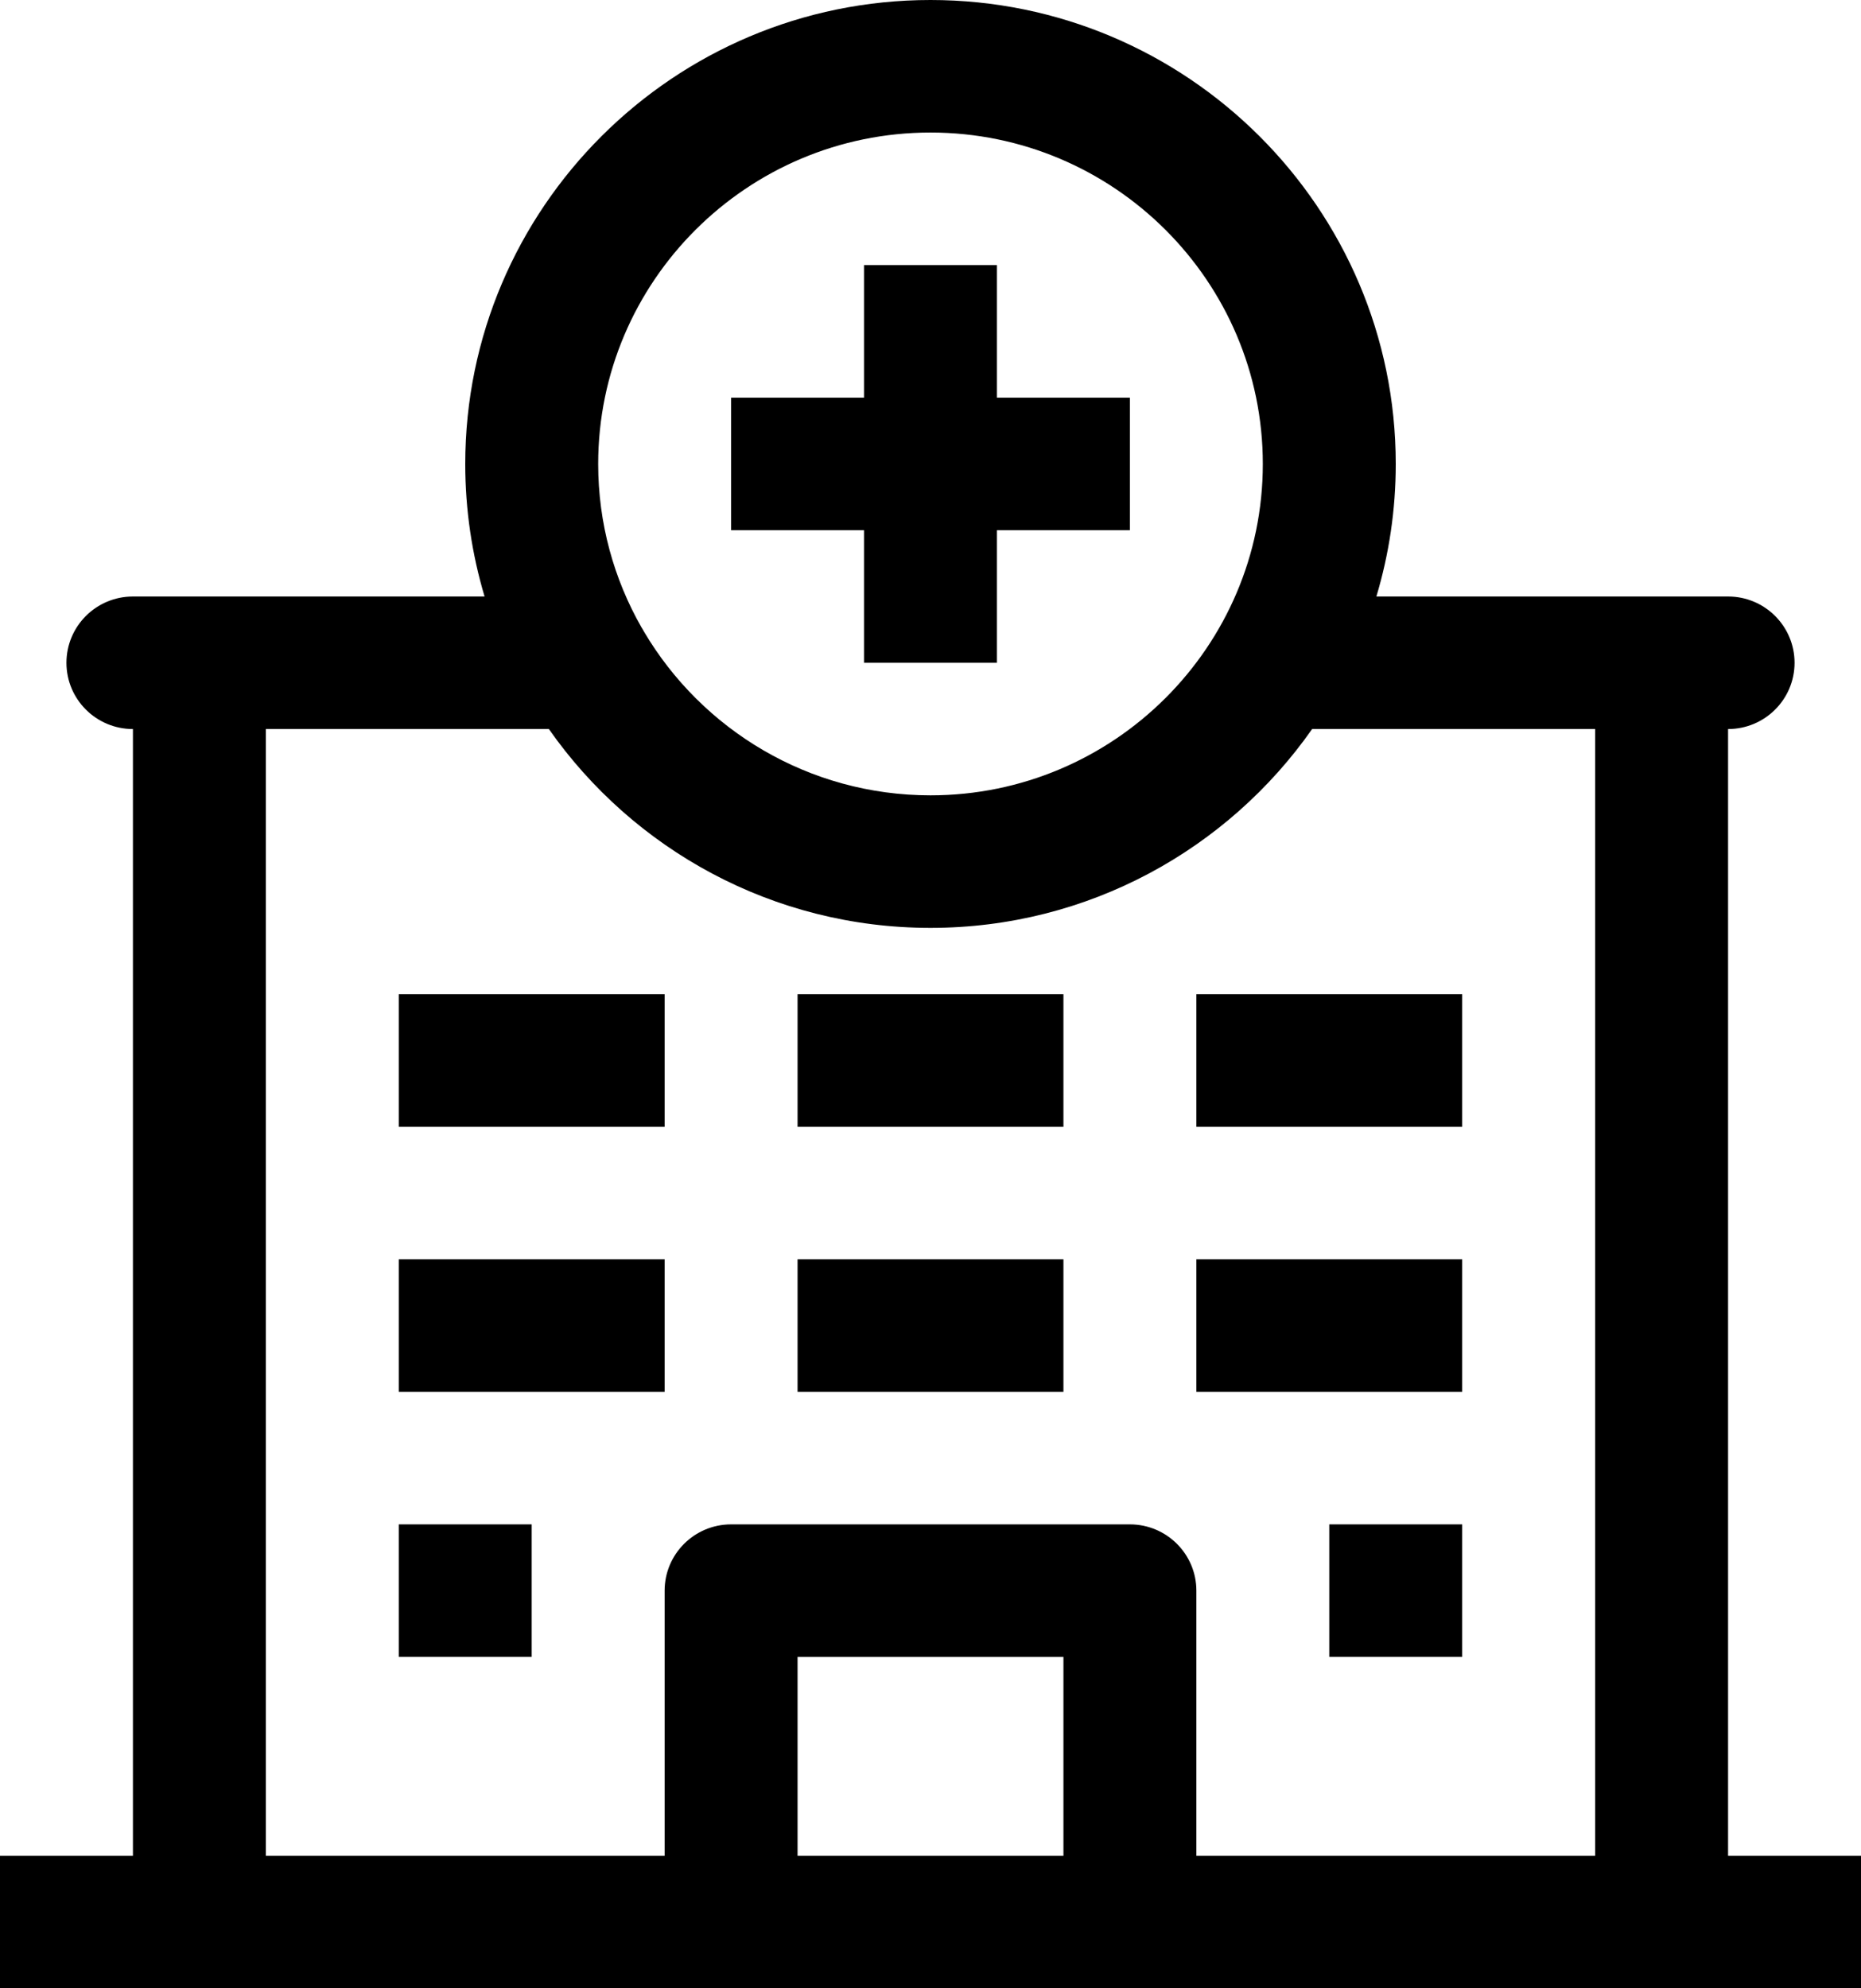 <svg width="44" height="47" viewBox="0 0 44 47" xmlns="http://www.w3.org/2000/svg">

<path d="M34.571 23.5H28.286V26.633H34.571V23.5Z" fill="inherit"/>
<path d="M25.143 23.5H18.857V26.633H25.143V23.5Z" fill="inherit"/>
<path d="M15.714 23.5H9.428V26.633H15.714V23.5Z" fill="inherit"/>
<path d="M34.571 29.767H28.286V32.9H34.571V29.767Z" fill="inherit"/>
<path d="M25.143 29.767H18.857V32.9H25.143V29.767Z" fill="inherit"/>
<path d="M15.714 29.767H9.428V32.9H15.714V29.767Z" fill="inherit"/>
<path d="M40.857 43.867V17.233C41.725 17.233 42.429 16.532 42.429 15.667C42.429 14.802 41.725 14.1 40.857 14.1H32.542C32.84 13.107 33 12.055 33 10.967C33 4.92 28.065 0 22 0C15.935 0 11 4.92 11 10.967C11 12.055 11.16 13.107 11.457 14.1H3.143C2.275 14.1 1.571 14.802 1.571 15.667C1.571 16.532 2.275 17.233 3.143 17.233V43.867H0V47H44V43.867H40.857ZM22 3.133C26.332 3.133 29.857 6.648 29.857 10.967C29.857 15.286 26.332 18.8 22 18.8C19.118 18.8 16.594 17.245 15.227 14.932C15.209 14.898 15.189 14.865 15.168 14.832C14.516 13.691 14.143 12.371 14.143 10.967C14.143 6.648 17.668 3.133 22 3.133ZM18.857 43.867V39.167H25.143V43.867H18.857ZM28.286 43.867V37.6C28.286 36.735 27.582 36.033 26.714 36.033H17.286C16.418 36.033 15.714 36.735 15.714 37.6V43.867H6.286V17.233H12.977C14.967 20.073 18.27 21.933 22 21.933C25.73 21.933 29.032 20.073 31.023 17.233H37.714V43.867H28.286Z" fill="inherit"/>
<path d="M34.571 36.033H31.428V39.166H34.571V36.033Z" fill="inherit"/>
<path d="M12.571 36.033H9.428V39.166H12.571V36.033Z" fill="inherit"/>
<path d="M20.428 15.667H23.571V12.533H26.714V9.4H23.571V6.267H20.428V9.4H17.286V12.533H20.428V15.667Z" fill="inherit"/>


</svg>
